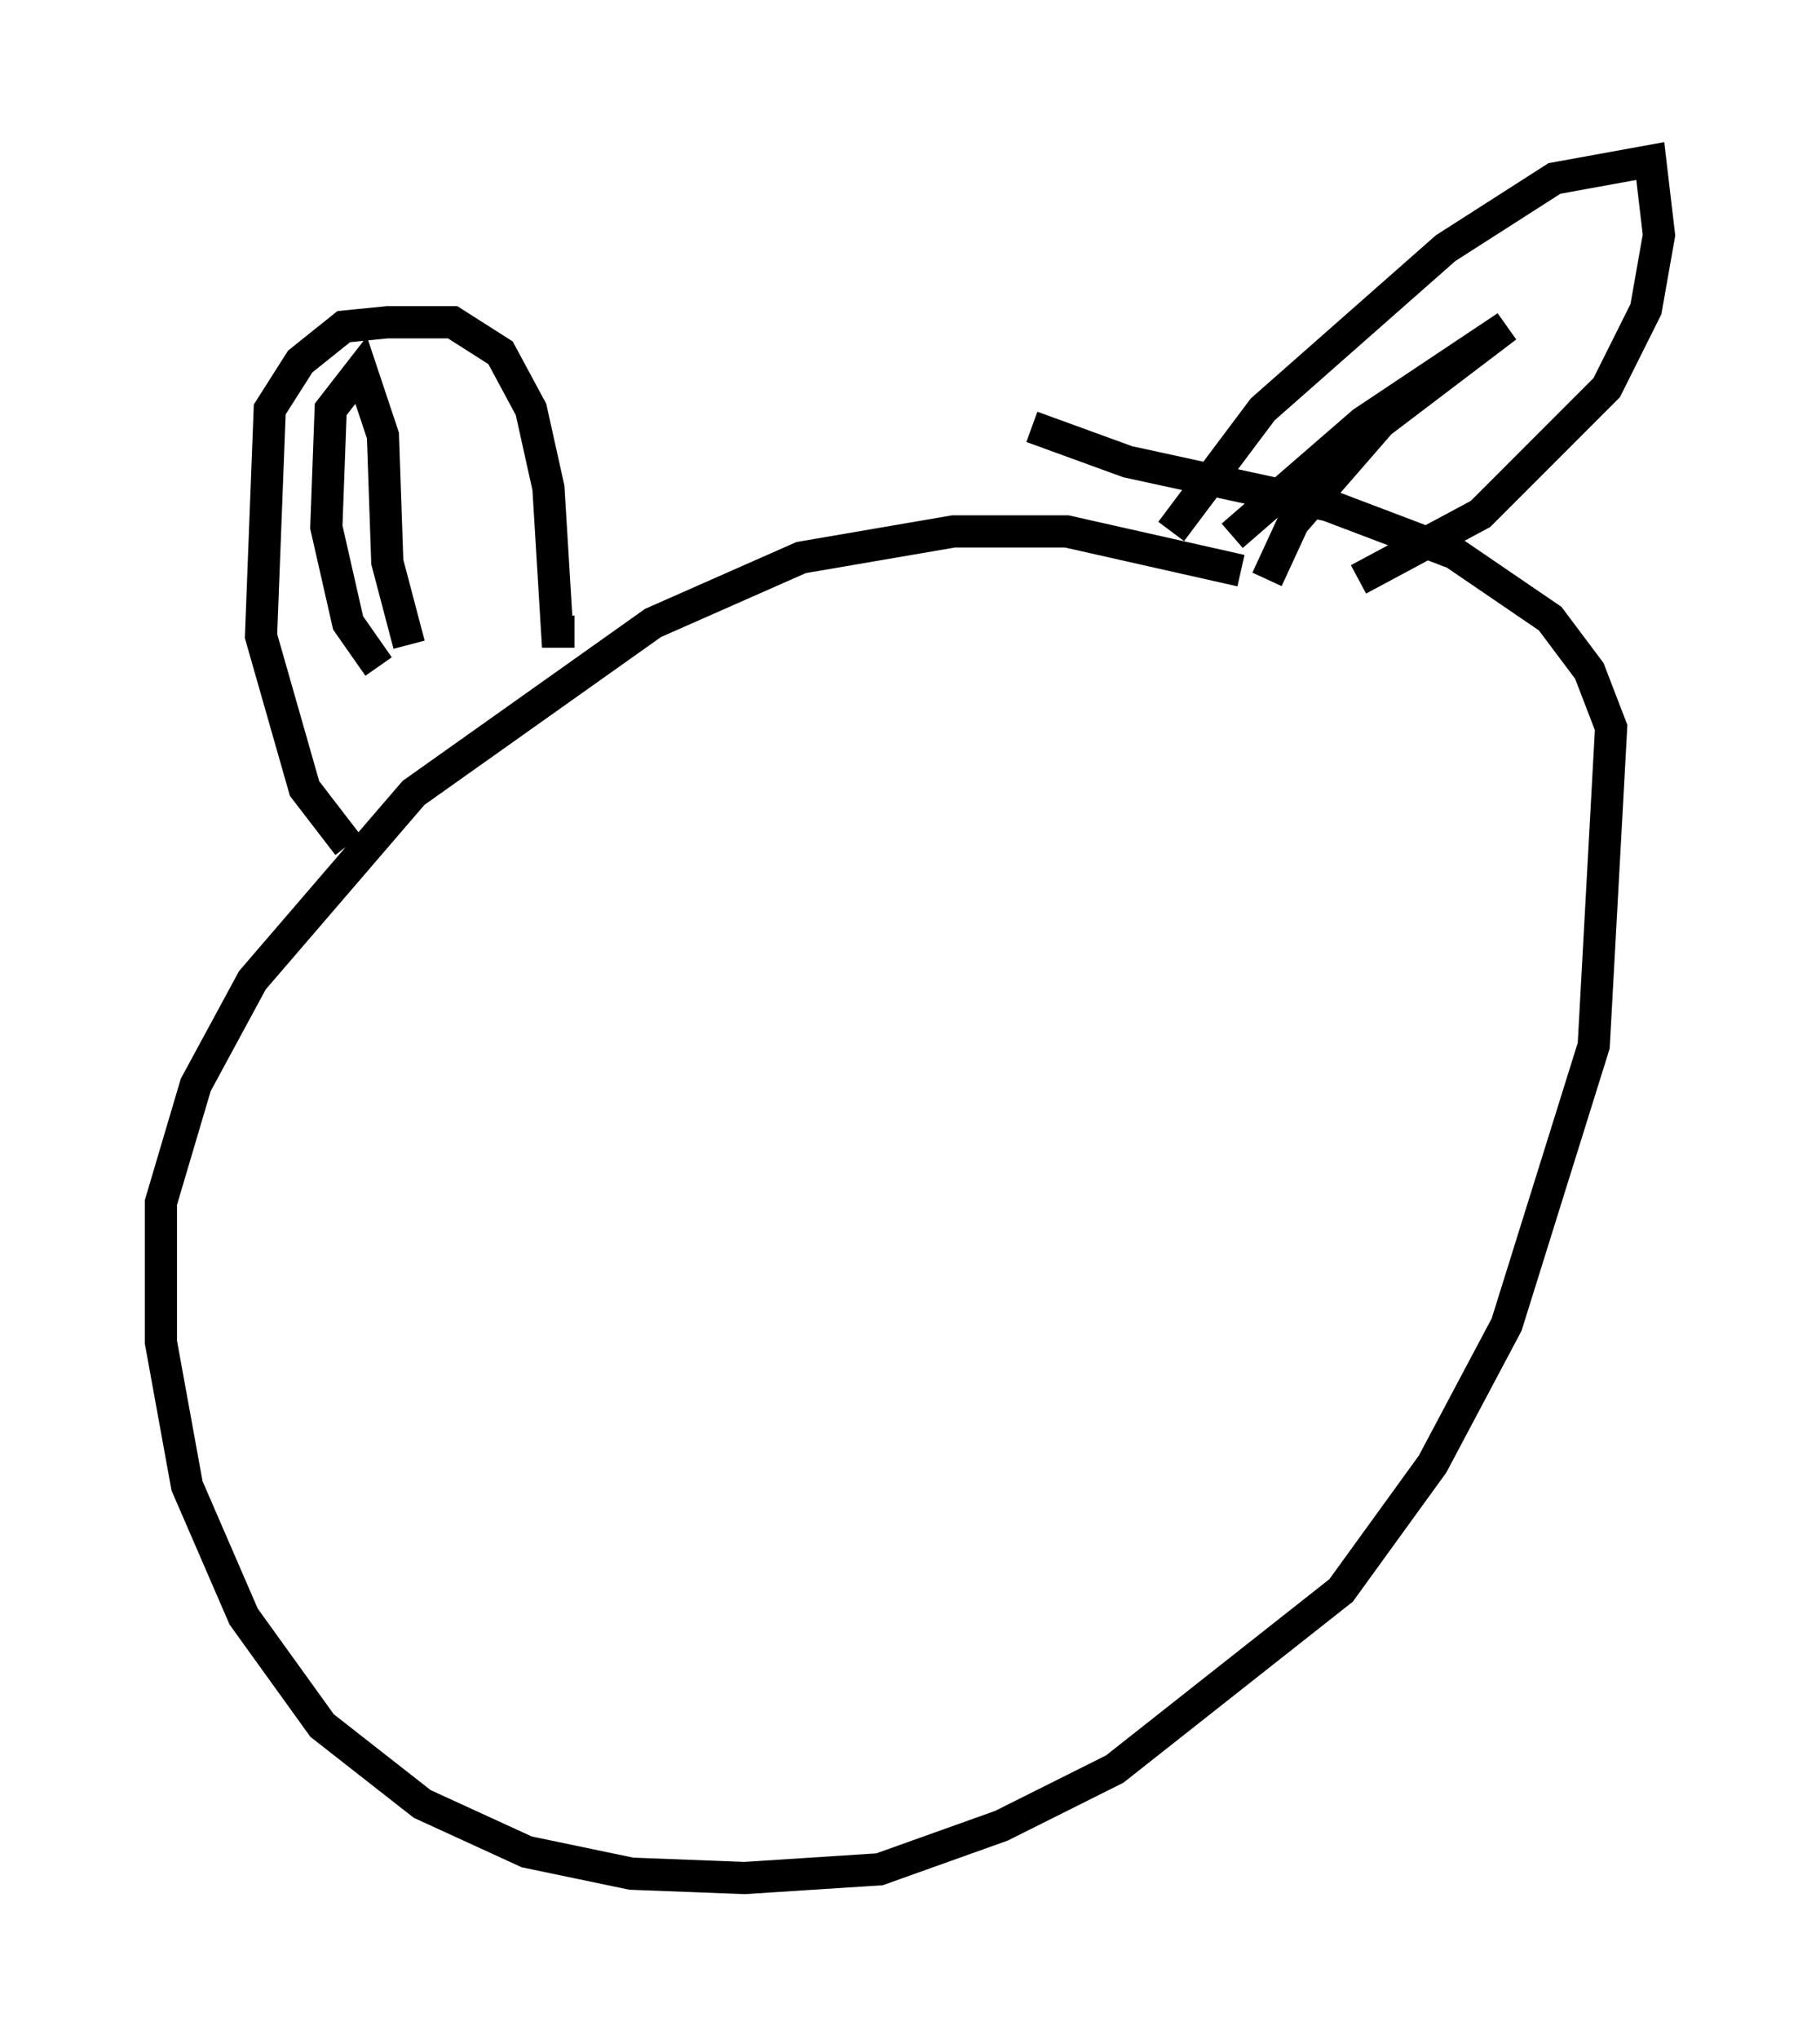 <?xml version="1.0" encoding="utf-8" ?>
<svg baseProfile="full" height="63.315" version="1.1" width="56.549" xmlns="http://www.w3.org/2000/svg" xmlns:ev="http://www.w3.org/2001/xml-events" xmlns:xlink="http://www.w3.org/1999/xlink"><defs /><rect fill="white" height="63.315" width="56.549" x="0" y="0" /><path d="M40.182, 18.802 m-1.624, -1.083 l-5.413, -1.218 -3.518, 0.0 l-4.736, 0.812 -4.601, 2.03 l-7.442, 5.277 -5.007, 5.819 l-1.759, 3.248 -1.083, 3.654 l0.0, 4.33 0.812, 4.465 l1.759, 4.059 2.436, 3.383 l3.112, 2.436 3.248, 1.488 l3.248, 0.677 3.518, 0.135 l4.195, -0.271 3.789, -1.353 l3.518, -1.759 7.036, -5.548 l2.842, -3.924 2.3, -4.33 l2.706, -8.66 0.541, -9.878 l-0.677, -1.759 -1.218, -1.624 l-2.977, -2.03 -3.924, -1.488 l-6.225, -1.353 -2.977, -1.083 m-21.245, 12.99 l-1.353, -1.759 -1.353, -4.736 l0.271, -7.036 0.947, -1.488 l1.353, -1.083 1.353, -0.135 l2.03, 0.0 1.488, 0.947 l0.947, 1.759 0.541, 2.436 l0.271, 4.465 0.541, 0.0 m18.538, -3.112 l2.842, -3.789 5.683, -5.007 l3.383, -2.165 2.977, -0.541 l0.271, 2.3 -0.406, 2.3 l-1.218, 2.436 -3.924, 3.924 l-3.789, 2.03 m-2.842, 0.0 l0.812, -1.759 2.706, -3.112 l3.924, -2.977 -4.465, 2.977 l-4.059, 3.518 m-26.522, 4.059 l-0.947, -1.353 -0.677, -2.977 l0.135, -3.654 0.947, -1.218 l0.677, 2.03 0.135, 3.924 l0.677, 2.571 " fill="none" stroke="black" stroke-width="1" /></svg>